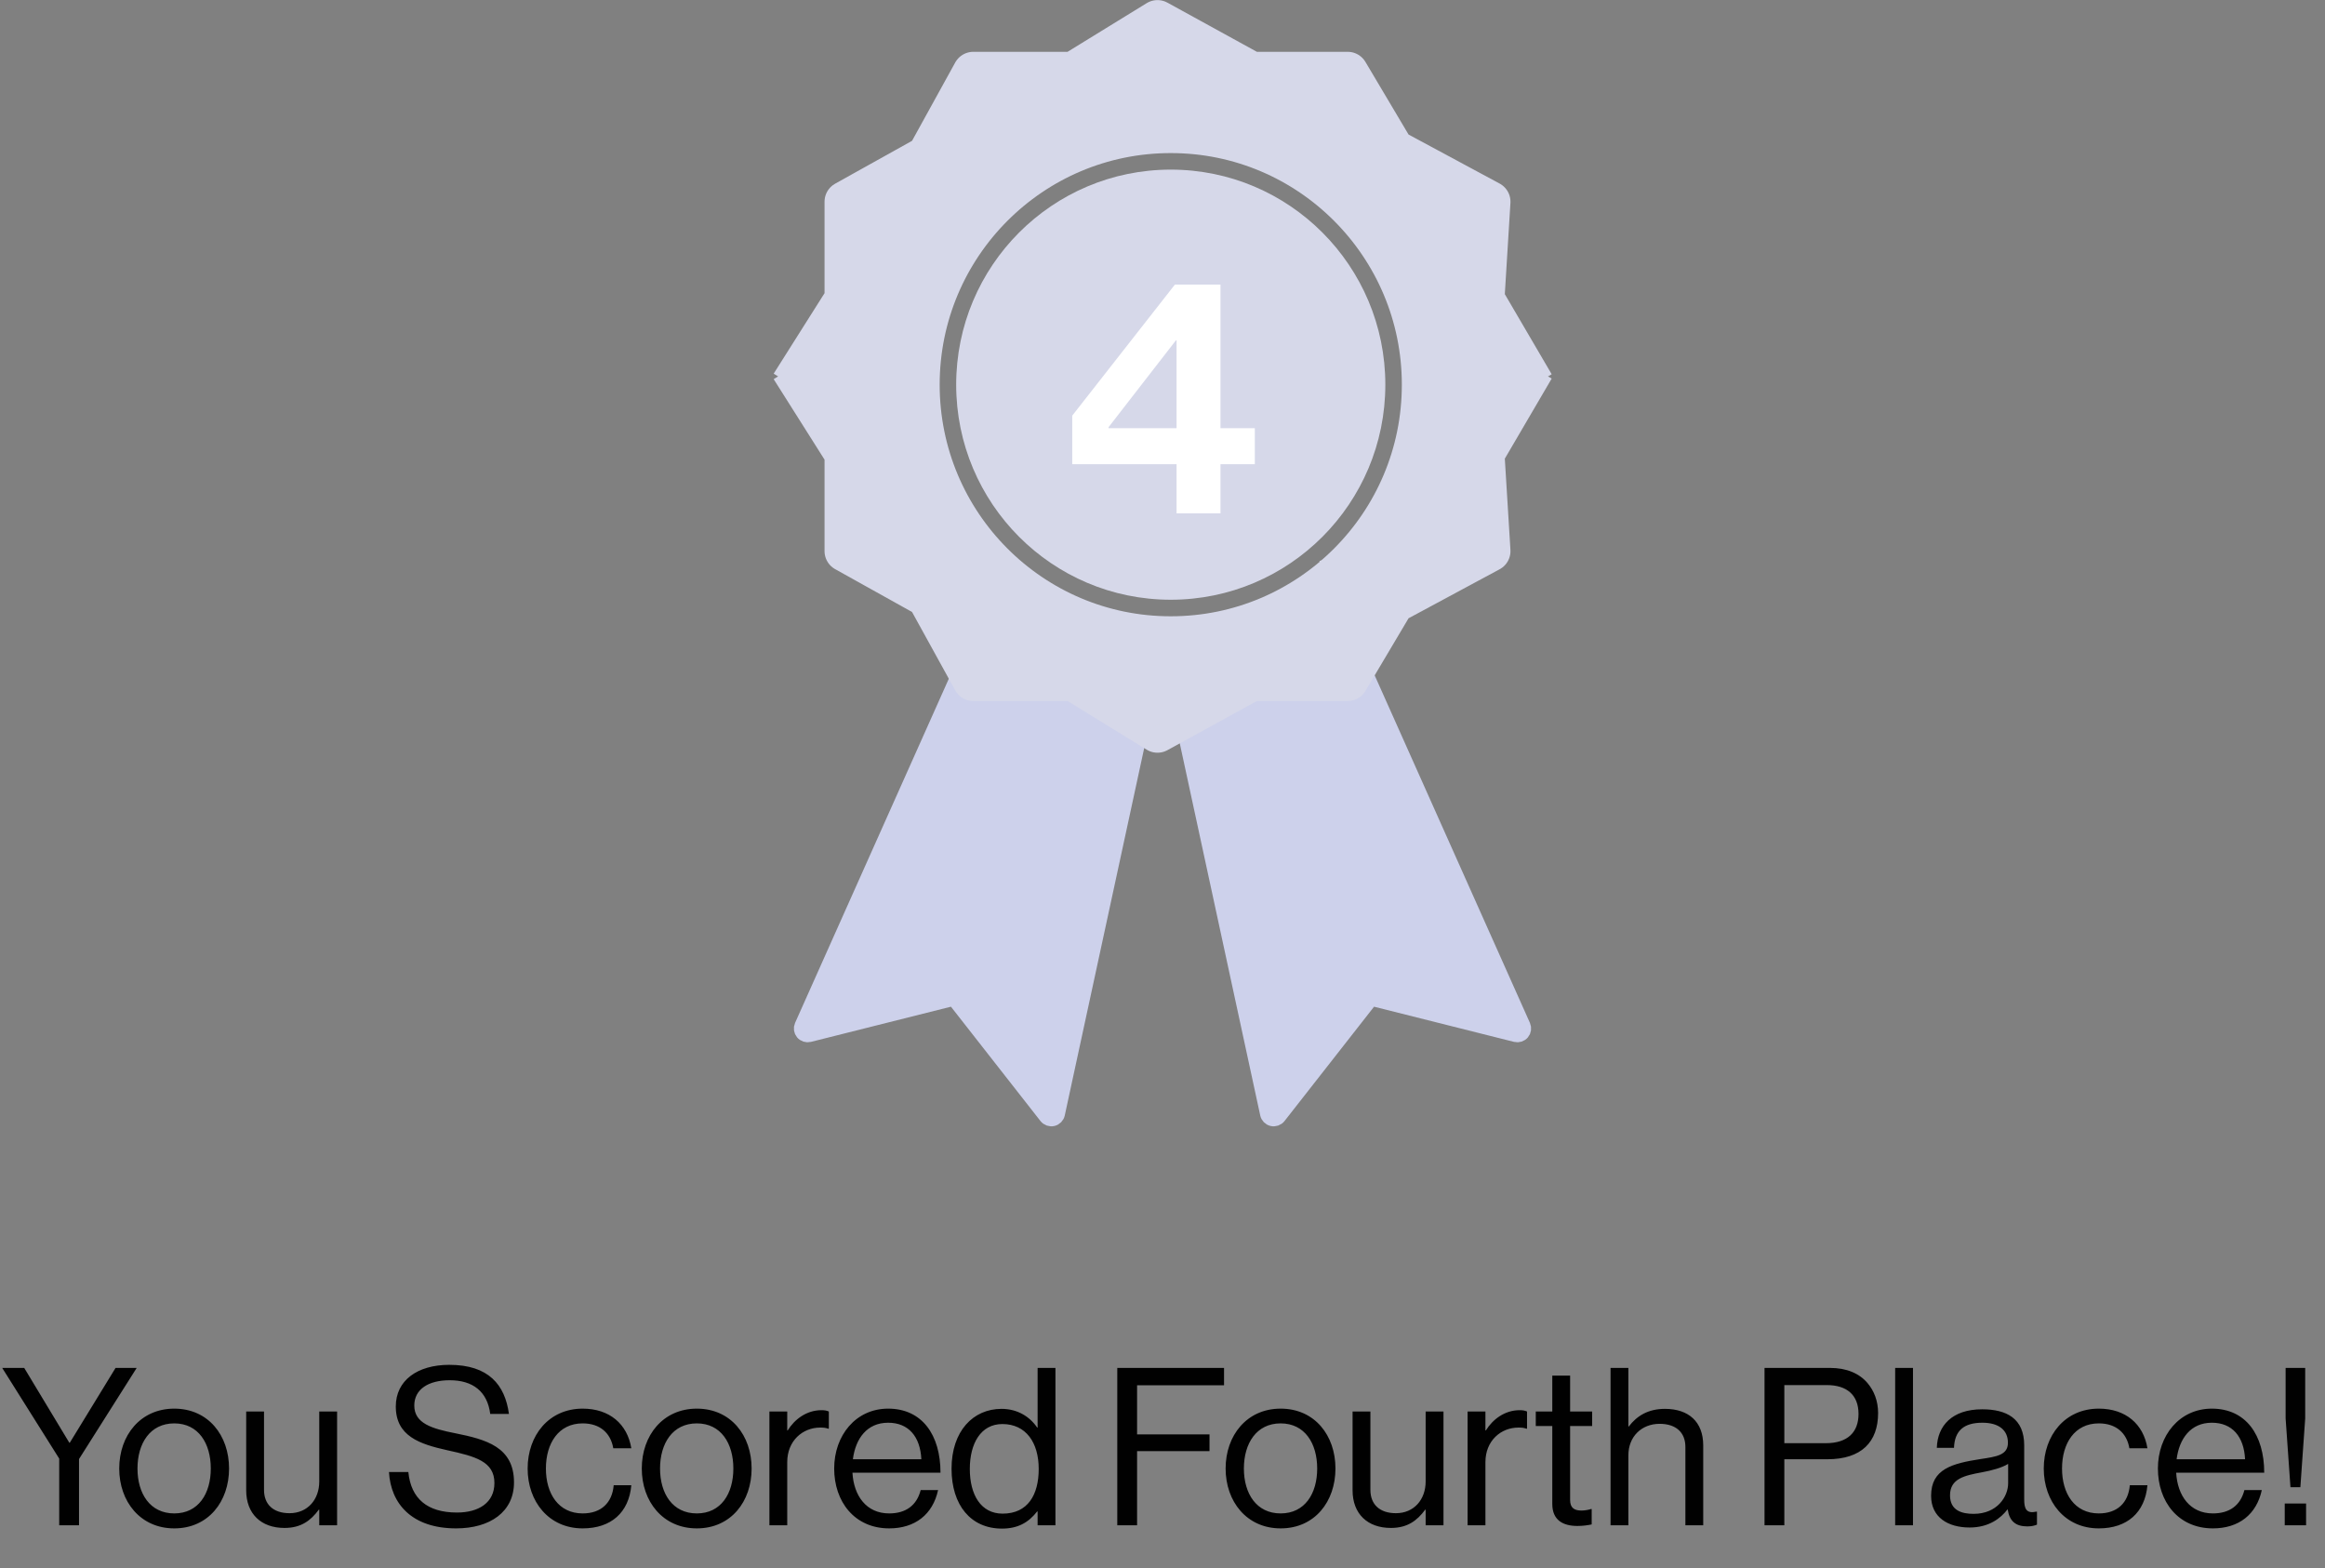 <svg width="169" height="114" viewBox="0 0 169 114" fill="none" xmlns="http://www.w3.org/2000/svg">
<rect x="0" y="0" width="169" height="114" fill="#808080" stroke="none"/>
<path d="M58.248 74.557C58.17 74.732 58.199 74.936 58.322 75.082C58.445 75.229 58.641 75.292 58.827 75.246L69.316 72.61L76.025 81.178C76.145 81.331 76.342 81.401 76.531 81.357C76.72 81.314 76.867 81.165 76.907 80.976L83.189 51.922C83.231 51.731 83.156 51.533 82.999 51.416L79.356 48.701C79.269 48.636 79.165 48.602 79.057 48.602H72.653L71.421 46.907C71.316 46.763 71.142 46.685 70.965 46.704C70.787 46.722 70.633 46.834 70.56 46.997L58.248 74.557Z" fill="#CDD1EB" stroke="#CDD1EB" stroke-linejoin="round"/>
<path d="M110.752 74.557C110.83 74.732 110.801 74.936 110.678 75.082C110.555 75.229 110.359 75.292 110.173 75.246L99.684 72.61L92.975 81.178C92.855 81.331 92.658 81.401 92.469 81.357C92.28 81.314 92.133 81.165 92.093 80.976L85.811 51.922C85.769 51.731 85.844 51.533 86.001 51.416L89.644 48.701C89.731 48.636 89.835 48.602 89.943 48.602H96.347L97.579 46.907C97.684 46.763 97.858 46.685 98.035 46.704C98.213 46.722 98.367 46.834 98.44 46.997L110.752 74.557Z" fill="#CDD1EB" stroke="#CDD1EB" stroke-linejoin="round"/>
<path d="M57.505 27.961L61.434 21.745V14.662L67.401 11.337L70.748 5.266H78.024L84.136 1.507L90.976 5.266H97.961L101.308 10.903L108.293 14.662L107.857 21.745L111.495 27.961" stroke="#D6D8E9" stroke-width="3" stroke-linejoin="round"/>
<path d="M57.505 26.759L61.434 32.975V40.058L67.401 43.383L70.748 49.455H78.024L84.136 53.213L90.976 49.455H97.961L101.308 43.817L108.293 40.058L107.857 32.975L111.495 26.759" stroke="#D6D8E9" stroke-width="3" stroke-linejoin="round"/>
<path d="M85.1 47.796C96.04 47.796 104.897 38.909 104.897 27.961C104.897 17.014 96.04 8.127 85.1 8.127C74.16 8.127 65.303 17.014 65.303 27.961C65.303 38.909 74.16 47.796 85.1 47.796Z" stroke="#D6D8E9" stroke-width="6"/>
<ellipse cx="85.1" cy="27.961" rx="15.597" ry="15.632" fill="#D6D8E9"/>
<path d="M67.073 11.439L68.781 9.042L73.565 13.494C72.882 13.608 71.378 14.11 70.832 15.206C70.148 16.576 67.415 20.001 67.073 20.686C66.731 21.371 65.706 26.165 65.706 26.85C65.706 27.535 68.098 37.809 68.781 38.152C69.465 38.495 81.083 46.371 81.766 46.714C82.313 46.988 89.74 45.915 93.385 45.344L97.143 49.454H94.751L90.651 49.796L89.284 50.481L86.55 51.508L83.817 52.878L81.083 51.508C80.536 51.234 79.944 50.481 79.716 50.139C78.691 49.91 76.367 49.385 75.274 49.111C73.907 48.769 71.857 49.111 70.832 49.111C70.012 49.111 69.579 47.97 69.465 47.399L68.098 45.344L66.731 42.947L64.339 41.577L61.264 39.179L61.947 33.357L58.188 27.535L61.264 22.741V20.001L61.947 14.521L67.073 11.439Z" fill="#D6D8E9"/>
<path d="M102.437 42.66L100.793 45.102L95.893 40.778C96.573 40.645 98.063 40.103 98.581 38.993C99.228 37.606 101.87 34.11 102.194 33.416C102.518 32.723 103.416 27.902 103.398 27.218C103.38 26.533 100.718 16.326 100.026 16.001C99.334 15.677 87.513 8.11 86.82 7.786C86.267 7.526 78.871 8.796 75.242 9.463L71.377 5.454L73.768 5.39L77.858 4.94L79.206 4.219L81.912 3.119L84.609 1.678L87.377 2.975C87.931 3.234 88.543 3.972 88.78 4.308C89.811 4.509 92.147 4.973 93.248 5.218C94.623 5.524 96.663 5.127 97.688 5.1C98.508 5.079 98.971 6.208 99.1 6.776L100.52 8.794L101.95 11.154L104.377 12.46L107.514 14.776L106.984 20.614L110.895 26.334L107.947 31.209L108.019 33.947L107.48 39.443L102.437 42.66Z" fill="#D6D8E9"/>
<rect width="6.846" height="6.838" transform="matrix(0.479 -0.878 0.877 0.481 67.903 11.089)" fill="#D6D8E9"/>
<rect width="8.01" height="4.978" transform="matrix(0.479 -0.878 0.877 0.481 93.726 47.929)" fill="#D6D8E9"/>
<path d="M85.523 37.316V33.74H77.939V30.212L85.403 20.684H88.715V31.124H91.211V33.74H88.715V37.316H85.523ZM80.579 31.052V31.124H85.523V24.74H85.475L80.579 31.052Z" fill="white"/>
<path d="M4.304 110.87V106.022L0.16 99.43H1.76L5.04 104.87H5.072L8.4 99.43H9.936L5.744 106.054V110.87H4.304ZM12.666 111.094C10.202 111.094 8.666 109.142 8.666 106.742C8.666 104.342 10.202 102.39 12.666 102.39C15.146 102.39 16.65 104.342 16.65 106.742C16.65 109.142 15.146 111.094 12.666 111.094ZM12.666 110.006C14.426 110.006 15.322 108.566 15.322 106.742C15.322 104.918 14.426 103.462 12.666 103.462C10.906 103.462 9.994 104.918 9.994 106.742C9.994 108.566 10.906 110.006 12.666 110.006ZM24.503 110.87H23.206V109.734H23.174C22.582 110.534 21.878 111.062 20.678 111.062C18.983 111.062 17.895 110.038 17.895 108.326V102.598H19.191V108.294C19.191 109.366 19.878 109.99 21.047 109.99C22.358 109.99 23.206 108.998 23.206 107.686V102.598H24.503V110.87ZM33.154 111.094C29.938 111.094 28.402 109.302 28.274 106.998H29.682C29.874 108.934 31.058 109.942 33.218 109.942C34.802 109.942 35.938 109.222 35.938 107.798C35.938 106.23 34.562 105.862 32.514 105.414C30.498 104.966 28.77 104.39 28.77 102.23C28.77 100.342 30.338 99.206 32.658 99.206C35.522 99.206 36.706 100.662 36.994 102.774H35.634C35.426 101.142 34.37 100.326 32.69 100.326C31.138 100.326 30.114 100.982 30.114 102.166C30.114 103.462 31.394 103.846 33.106 104.182C35.33 104.63 37.362 105.174 37.362 107.75C37.362 109.894 35.618 111.094 33.154 111.094ZM42.353 111.094C39.889 111.094 38.353 109.142 38.353 106.742C38.353 104.342 39.889 102.39 42.353 102.39C44.306 102.39 45.602 103.51 45.889 105.27H44.578C44.386 104.15 43.602 103.462 42.353 103.462C40.593 103.462 39.681 104.918 39.681 106.742C39.681 108.566 40.593 110.006 42.353 110.006C43.697 110.006 44.498 109.238 44.609 107.958H45.889C45.714 109.942 44.417 111.094 42.353 111.094ZM50.65 111.094C48.186 111.094 46.65 109.142 46.65 106.742C46.65 104.342 48.186 102.39 50.65 102.39C53.13 102.39 54.634 104.342 54.634 106.742C54.634 109.142 53.13 111.094 50.65 111.094ZM50.65 110.006C52.41 110.006 53.306 108.566 53.306 106.742C53.306 104.918 52.41 103.462 50.65 103.462C48.89 103.462 47.978 104.918 47.978 106.742C47.978 108.566 48.89 110.006 50.65 110.006ZM57.223 102.598V103.974H57.255C57.751 103.174 58.615 102.502 59.719 102.502C59.959 102.502 60.087 102.534 60.247 102.598V103.846H60.199C60.007 103.782 59.879 103.766 59.623 103.766C58.343 103.766 57.223 104.726 57.223 106.278V110.87H55.927V102.598H57.223ZM64.635 111.094C62.107 111.094 60.635 109.142 60.635 106.742C60.635 104.342 62.203 102.39 64.555 102.39C67.035 102.39 68.363 104.31 68.363 107.046H61.963C62.059 108.726 62.971 110.006 64.635 110.006C65.835 110.006 66.635 109.43 66.923 108.31H68.187C67.803 110.086 66.507 111.094 64.635 111.094ZM64.555 103.414C63.019 103.414 62.187 104.566 61.995 106.07H66.971C66.891 104.422 66.043 103.414 64.555 103.414ZM72.83 111.11C70.574 111.11 69.166 109.414 69.166 106.758C69.166 104.006 70.75 102.406 72.798 102.406C73.966 102.406 74.862 102.982 75.39 103.766H75.422V99.43H76.718V110.87H75.422V109.862H75.39C74.766 110.662 73.998 111.11 72.83 111.11ZM72.878 110.022C74.718 110.022 75.502 108.646 75.502 106.774C75.502 104.854 74.574 103.51 72.862 103.51C71.294 103.51 70.494 104.918 70.494 106.774C70.494 108.646 71.294 110.022 72.878 110.022ZM81.213 110.87V99.43H88.973V100.694H82.653V104.262H87.917V105.478H82.653V110.87H81.213ZM93.088 111.094C90.624 111.094 89.088 109.142 89.088 106.742C89.088 104.342 90.624 102.39 93.088 102.39C95.568 102.39 97.072 104.342 97.072 106.742C97.072 109.142 95.568 111.094 93.088 111.094ZM93.088 110.006C94.848 110.006 95.744 108.566 95.744 106.742C95.744 104.918 94.848 103.462 93.088 103.462C91.328 103.462 90.416 104.918 90.416 106.742C90.416 108.566 91.328 110.006 93.088 110.006ZM104.924 110.87H103.628V109.734H103.596C103.004 110.534 102.3 111.062 101.1 111.062C99.404 111.062 98.316 110.038 98.316 108.326V102.598H99.612V108.294C99.612 109.366 100.3 109.99 101.468 109.99C102.78 109.99 103.628 108.998 103.628 107.686V102.598H104.924V110.87ZM107.973 102.598V103.974H108.005C108.501 103.174 109.365 102.502 110.469 102.502C110.709 102.502 110.837 102.534 110.997 102.598V103.846H110.949C110.757 103.782 110.629 103.766 110.373 103.766C109.093 103.766 107.973 104.726 107.973 106.278V110.87H106.677V102.598H107.973ZM111.633 103.654V102.598H112.833V99.99H114.129V102.598H115.729V103.654H114.129V109.03C114.129 109.606 114.433 109.798 114.961 109.798C115.217 109.798 115.505 109.734 115.649 109.686H115.697V110.806C115.393 110.87 115.041 110.918 114.657 110.918C113.601 110.918 112.833 110.486 112.833 109.318V103.654H111.633ZM118.364 99.43V103.686H118.396C118.988 102.902 119.82 102.406 121.02 102.406C122.748 102.406 123.804 103.35 123.804 105.062V110.87H122.508V105.174C122.508 104.102 121.804 103.494 120.636 103.494C119.324 103.494 118.364 104.422 118.364 105.782V110.87H117.068V99.43H118.364ZM128.26 110.87V99.43H133.028C134.228 99.43 135.156 99.83 135.748 100.534C136.227 101.094 136.516 101.846 136.516 102.71C136.516 104.806 135.316 106.07 132.82 106.07H129.7V110.87H128.26ZM129.7 100.678V104.902H132.708C134.324 104.902 135.092 104.086 135.092 102.774C135.092 101.398 134.244 100.678 132.788 100.678H129.7ZM137.756 110.87V99.43H139.052V110.87H137.756ZM147.36 110.95C146.512 110.95 146.064 110.566 145.936 109.718H145.92C145.424 110.358 144.576 111.03 143.168 111.03C141.6 111.03 140.368 110.294 140.368 108.726C140.368 106.774 141.904 106.374 143.968 106.054C145.136 105.878 145.952 105.766 145.952 104.87C145.952 103.942 145.28 103.414 144.096 103.414C142.752 103.414 142.08 103.99 142.032 105.238H140.784C140.832 103.638 141.888 102.438 144.08 102.438C145.84 102.438 147.136 103.094 147.136 105.062V108.998C147.136 109.67 147.296 110.038 148.016 109.878H148.064V110.822C147.904 110.886 147.696 110.95 147.36 110.95ZM143.456 110.038C145.184 110.038 145.968 108.774 145.968 107.814V106.406C145.536 106.678 144.784 106.886 144.08 107.014C142.784 107.254 141.744 107.478 141.744 108.694C141.744 109.798 142.608 110.038 143.456 110.038ZM152.557 111.094C150.093 111.094 148.557 109.142 148.557 106.742C148.557 104.342 150.093 102.39 152.557 102.39C154.509 102.39 155.805 103.51 156.093 105.27H154.781C154.589 104.15 153.805 103.462 152.557 103.462C150.797 103.462 149.885 104.918 149.885 106.742C149.885 108.566 150.797 110.006 152.557 110.006C153.901 110.006 154.701 109.238 154.813 107.958H156.093C155.917 109.942 154.621 111.094 152.557 111.094ZM160.854 111.094C158.326 111.094 156.854 109.142 156.854 106.742C156.854 104.342 158.422 102.39 160.774 102.39C163.254 102.39 164.582 104.31 164.582 107.046H158.182C158.278 108.726 159.19 110.006 160.854 110.006C162.054 110.006 162.854 109.43 163.142 108.31H164.406C164.022 110.086 162.726 111.094 160.854 111.094ZM160.774 103.414C159.238 103.414 158.406 104.566 158.214 106.07H163.19C163.11 104.422 162.262 103.414 160.774 103.414ZM166.489 108.102L166.137 103.094V99.43H167.561V103.094L167.209 108.102H166.489ZM166.073 110.87V109.286H167.625V110.87H166.073Z" fill="#010101"/>
</svg>
